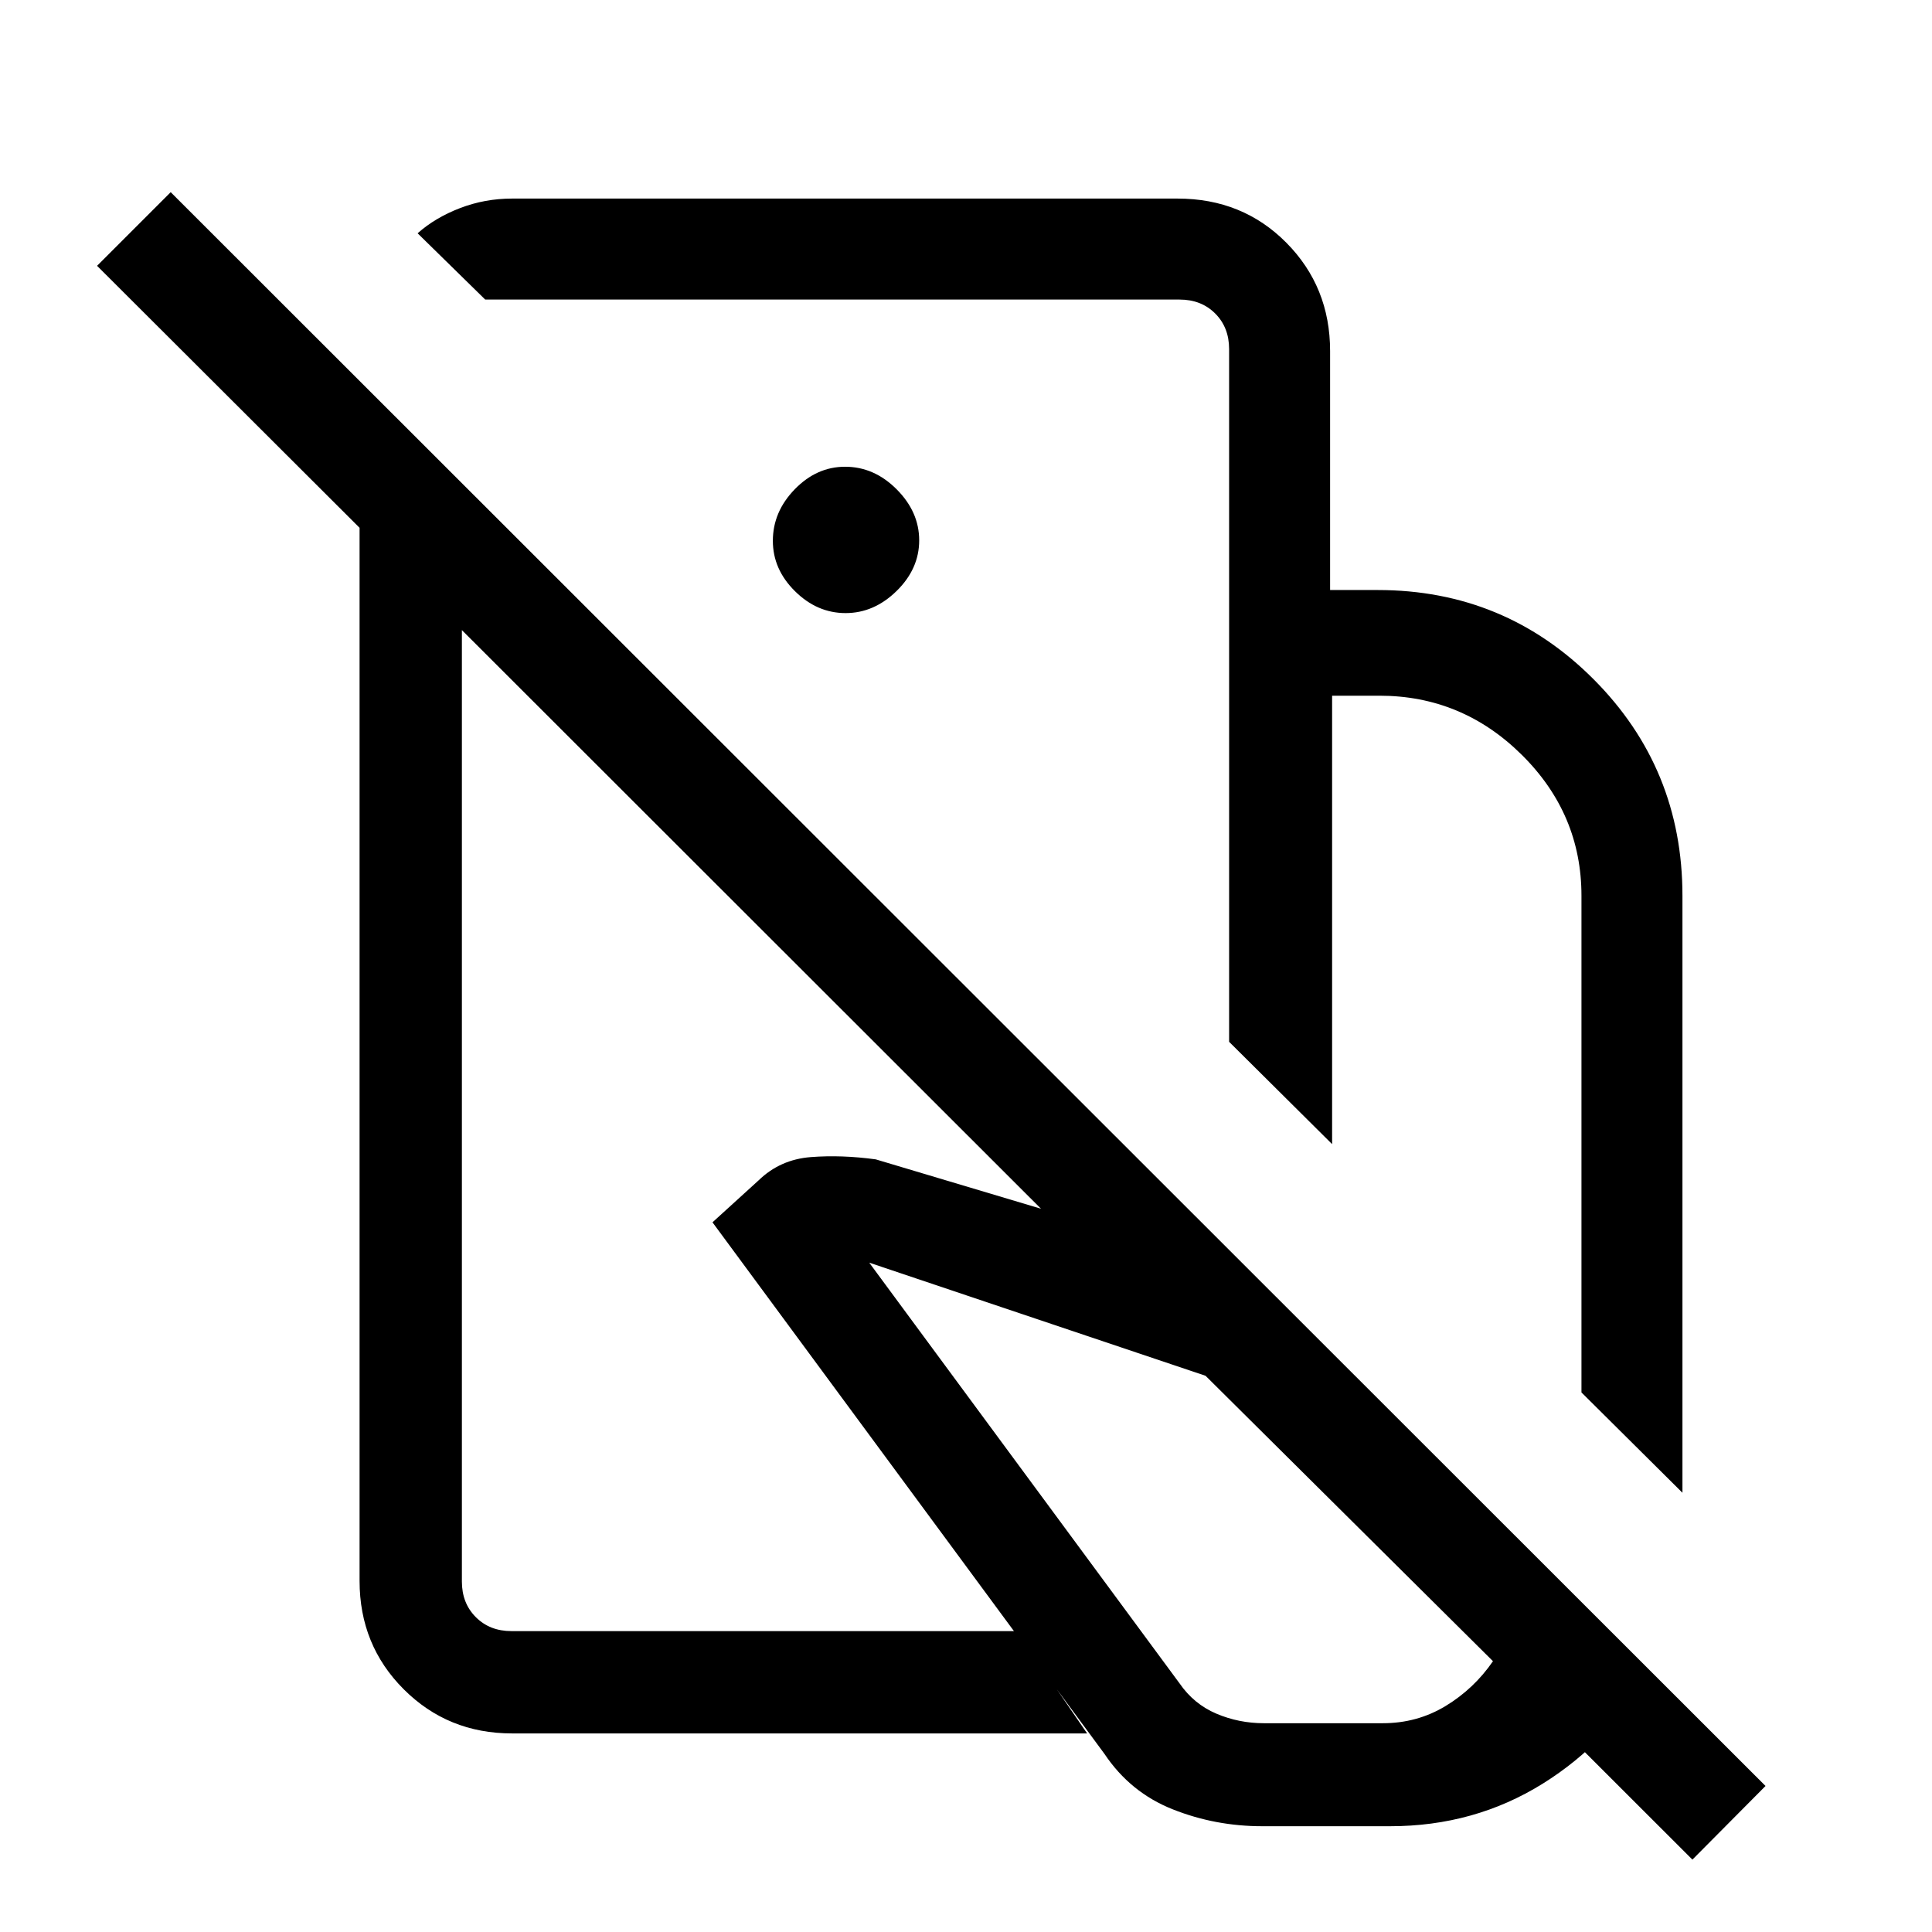 <svg xmlns="http://www.w3.org/2000/svg" height="40" viewBox="0 -960 960 960" width="40"><path d="m836-218.26-50.18-49.84v-246.8q0-40.68-29.67-70.04-29.66-29.37-70.74-29.37h-23.49v222.82l-51.18-50.84v-224.49h73.85q63.01 0 107.21 44.29Q836-578.23 836-514.9v296.64ZM627.15-52.56q-23.25 0-44.38-8.38-21.13-8.37-33.97-27.57L354.03-352.64l22.94-20.87q10.67-10.36 25.95-11.54 15.29-1.18 32.23 1.13l183.98 54.97 200.46 199.03Q800.5-94.84 766.56-73.7q-33.95 21.14-75.82 21.14h-63.59Zm.93-51.18h59q17.11 0 31.24-8.56 14.12-8.57 23.53-22.26L599.03-276.38l-167.11-56.21L586.1-123.56q7.13 10.33 18.31 15.07 11.19 4.75 23.67 4.75ZM425.21-652.59Zm-83.95 119.36Zm269.48-133.59v-119.72q0-10.77-6.92-17.69-6.92-6.92-17.69-6.92H241.1l-33.59-32.93q8.76-7.79 21.09-12.52 12.32-4.73 25.86-4.73h330.67q32.31 0 54.05 21.94 21.74 21.94 21.74 53.85v118.72h-50.18ZM877.28-72.56l-36.33 36.59L229.51-646.9v472.77q0 10.77 6.93 17.69 6.92 6.93 17.69 6.93h251.18l34.87 50.84H254.46q-31.91 0-53.85-21.94t-21.94-53.85v-523.28L48.23-827.92l36.59-36.59L877.28-72.56Zm-457.11-582.8q14.14 0 25.36-11 11.21-11 11.21-25.14t-11.19-25.36q-11.19-11.22-25.62-11.22-14.15 0-25.03 11.2-10.87 11.19-10.87 25.62 0 14.15 10.99 25.02 11 10.88 25.15 10.88Z"/></svg>